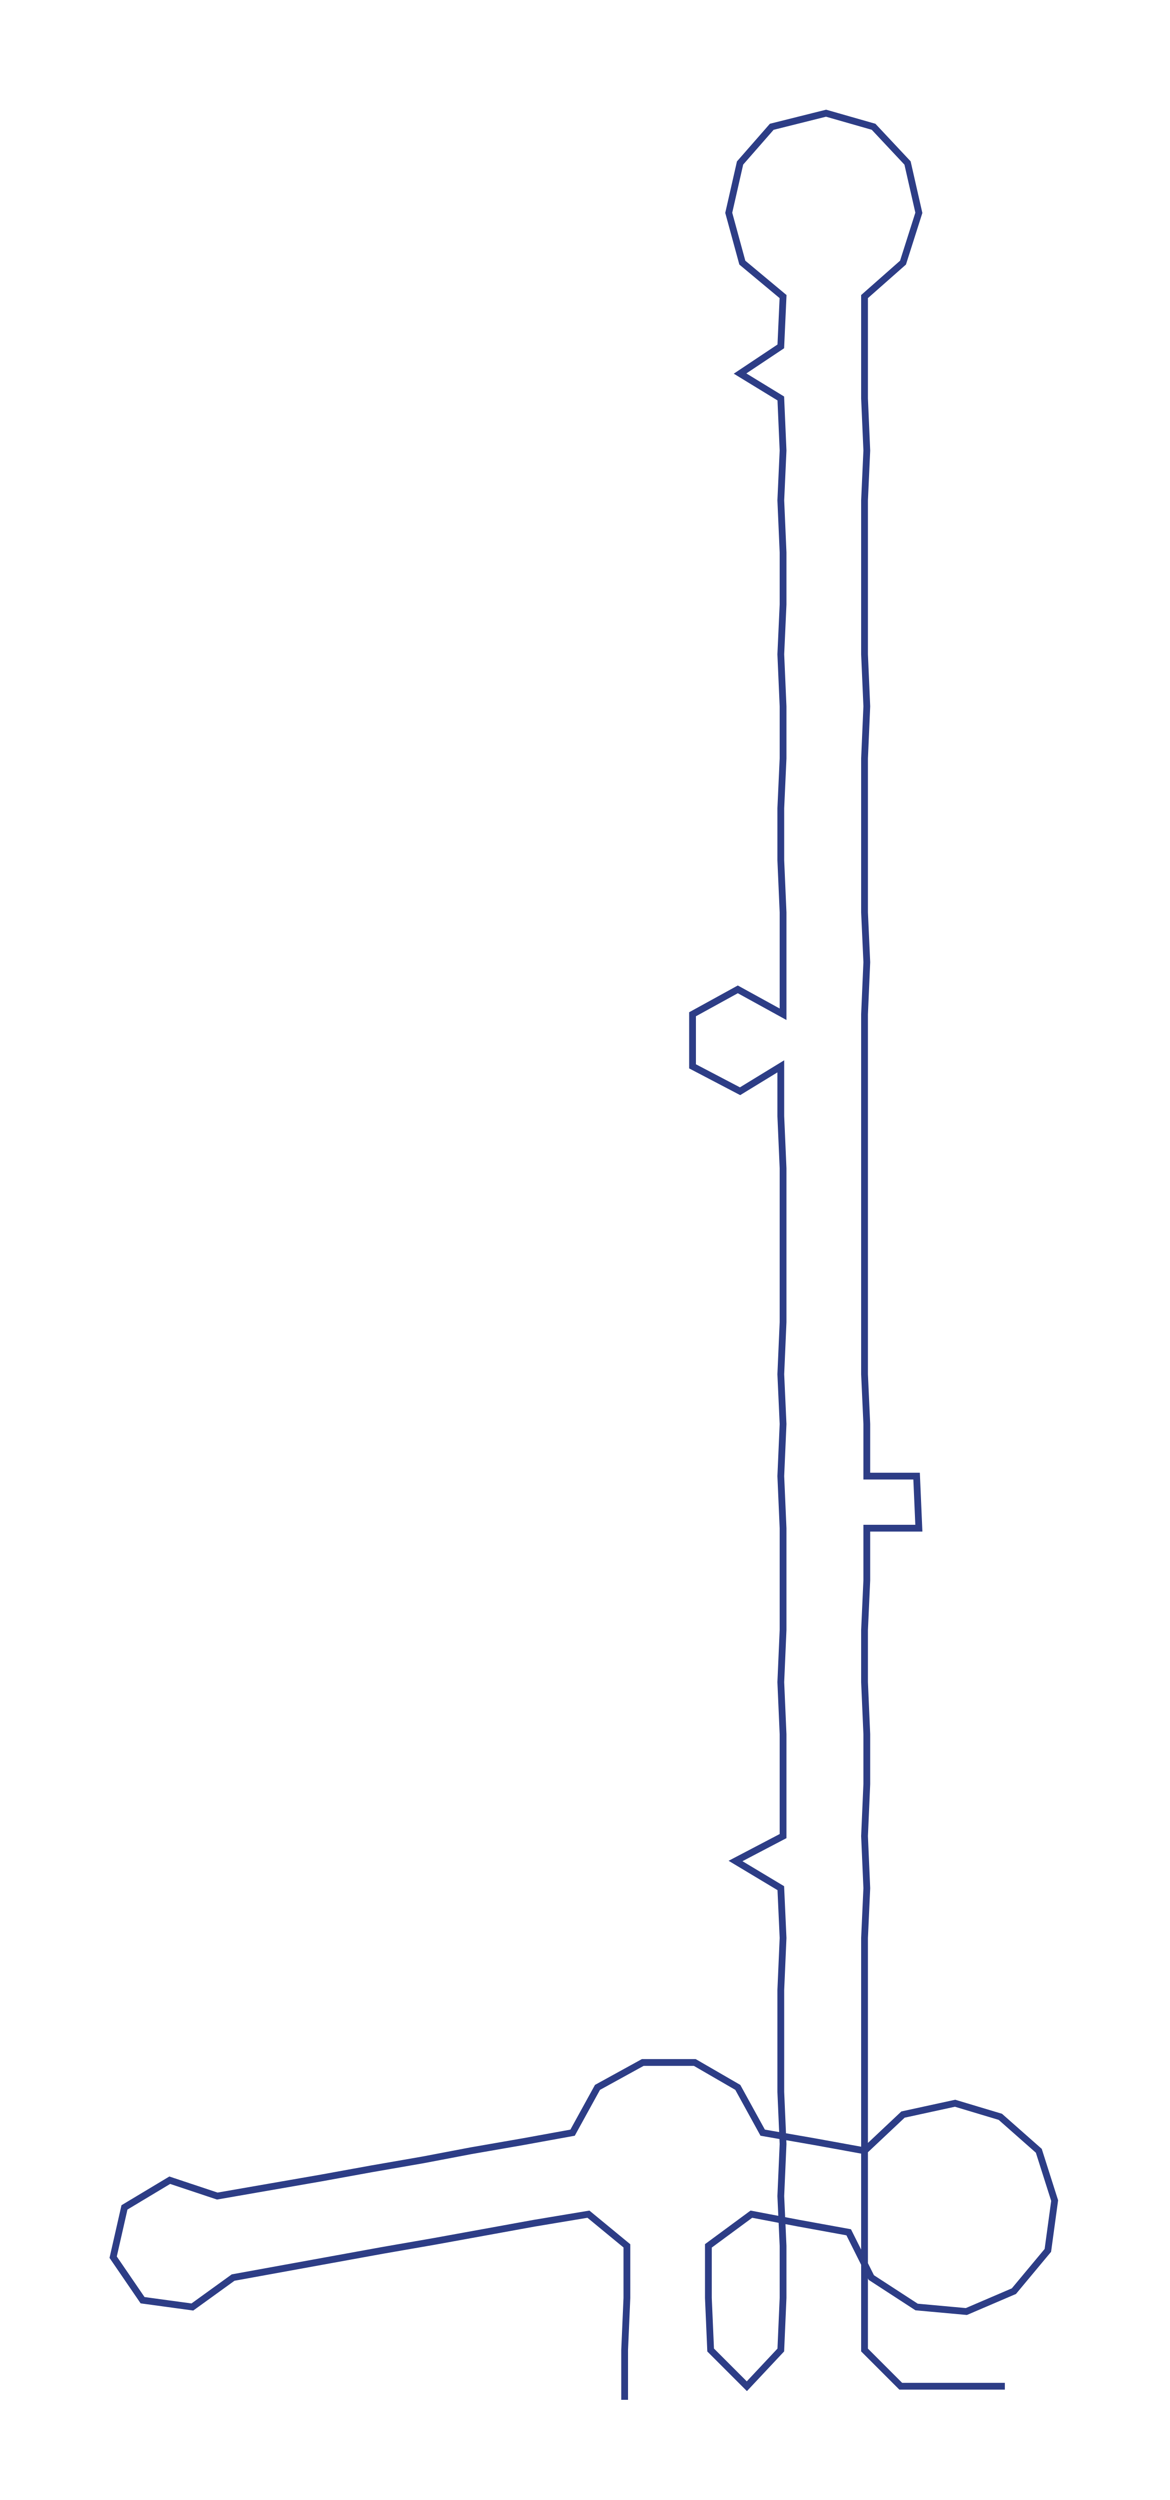 <ns0:svg xmlns:ns0="http://www.w3.org/2000/svg" width="140.448px" height="300px" viewBox="0 0 516.97 1104.26"><ns0:path style="stroke:#2d3d86;stroke-width:3px;fill:none;" d="M276 1060 L276 1060 L276 1038 L277 1015 L277 992 L260 978 L236 982 L214 986 L192 990 L169 994 L147 998 L125 1002 L103 1006 L85 1019 L63 1016 L50 997 L55 975 L75 963 L96 970 L119 966 L142 962 L164 958 L187 954 L208 950 L231 946 L253 942 L264 922 L284 911 L307 911 L326 922 L337 942 L360 946 L382 950 L399 934 L422 929 L442 935 L459 950 L466 972 L463 994 L448 1012 L427 1021 L405 1019 L385 1006 L375 986 L353 982 L332 978 L313 992 L313 1015 L314 1038 L330 1054 L345 1038 L346 1015 L346 992 L345 970 L346 947 L345 924 L345 902 L345 879 L346 856 L345 834 L325 822 L346 811 L346 788 L346 766 L345 743 L346 720 L346 698 L346 675 L345 652 L346 629 L345 607 L346 584 L346 561 L346 539 L346 516 L345 493 L345 471 L327 482 L306 471 L306 448 L326 437 L346 448 L346 425 L346 403 L345 380 L345 357 L346 335 L346 312 L345 289 L346 267 L346 244 L345 221 L346 199 L345 176 L327 165 L345 153 L346 131 L328 116 L322 94 L327 72 L341 56 L365 50 L386 56 L401 72 L406 94 L399 116 L382 131 L382 153 L382 176 L383 199 L382 221 L382 244 L382 267 L382 289 L383 312 L382 335 L382 357 L382 380 L382 403 L383 425 L382 448 L382 471 L382 493 L382 516 L382 539 L382 561 L382 584 L382 607 L383 629 L383 652 L405 652 L406 675 L383 675 L383 698 L382 720 L382 743 L383 766 L383 788 L382 811 L383 834 L382 856 L382 879 L382 902 L382 924 L382 947 L382 970 L382 992 L382 1015 L382 1038 L398 1054 L421 1054 L444 1054" /></ns0:svg>